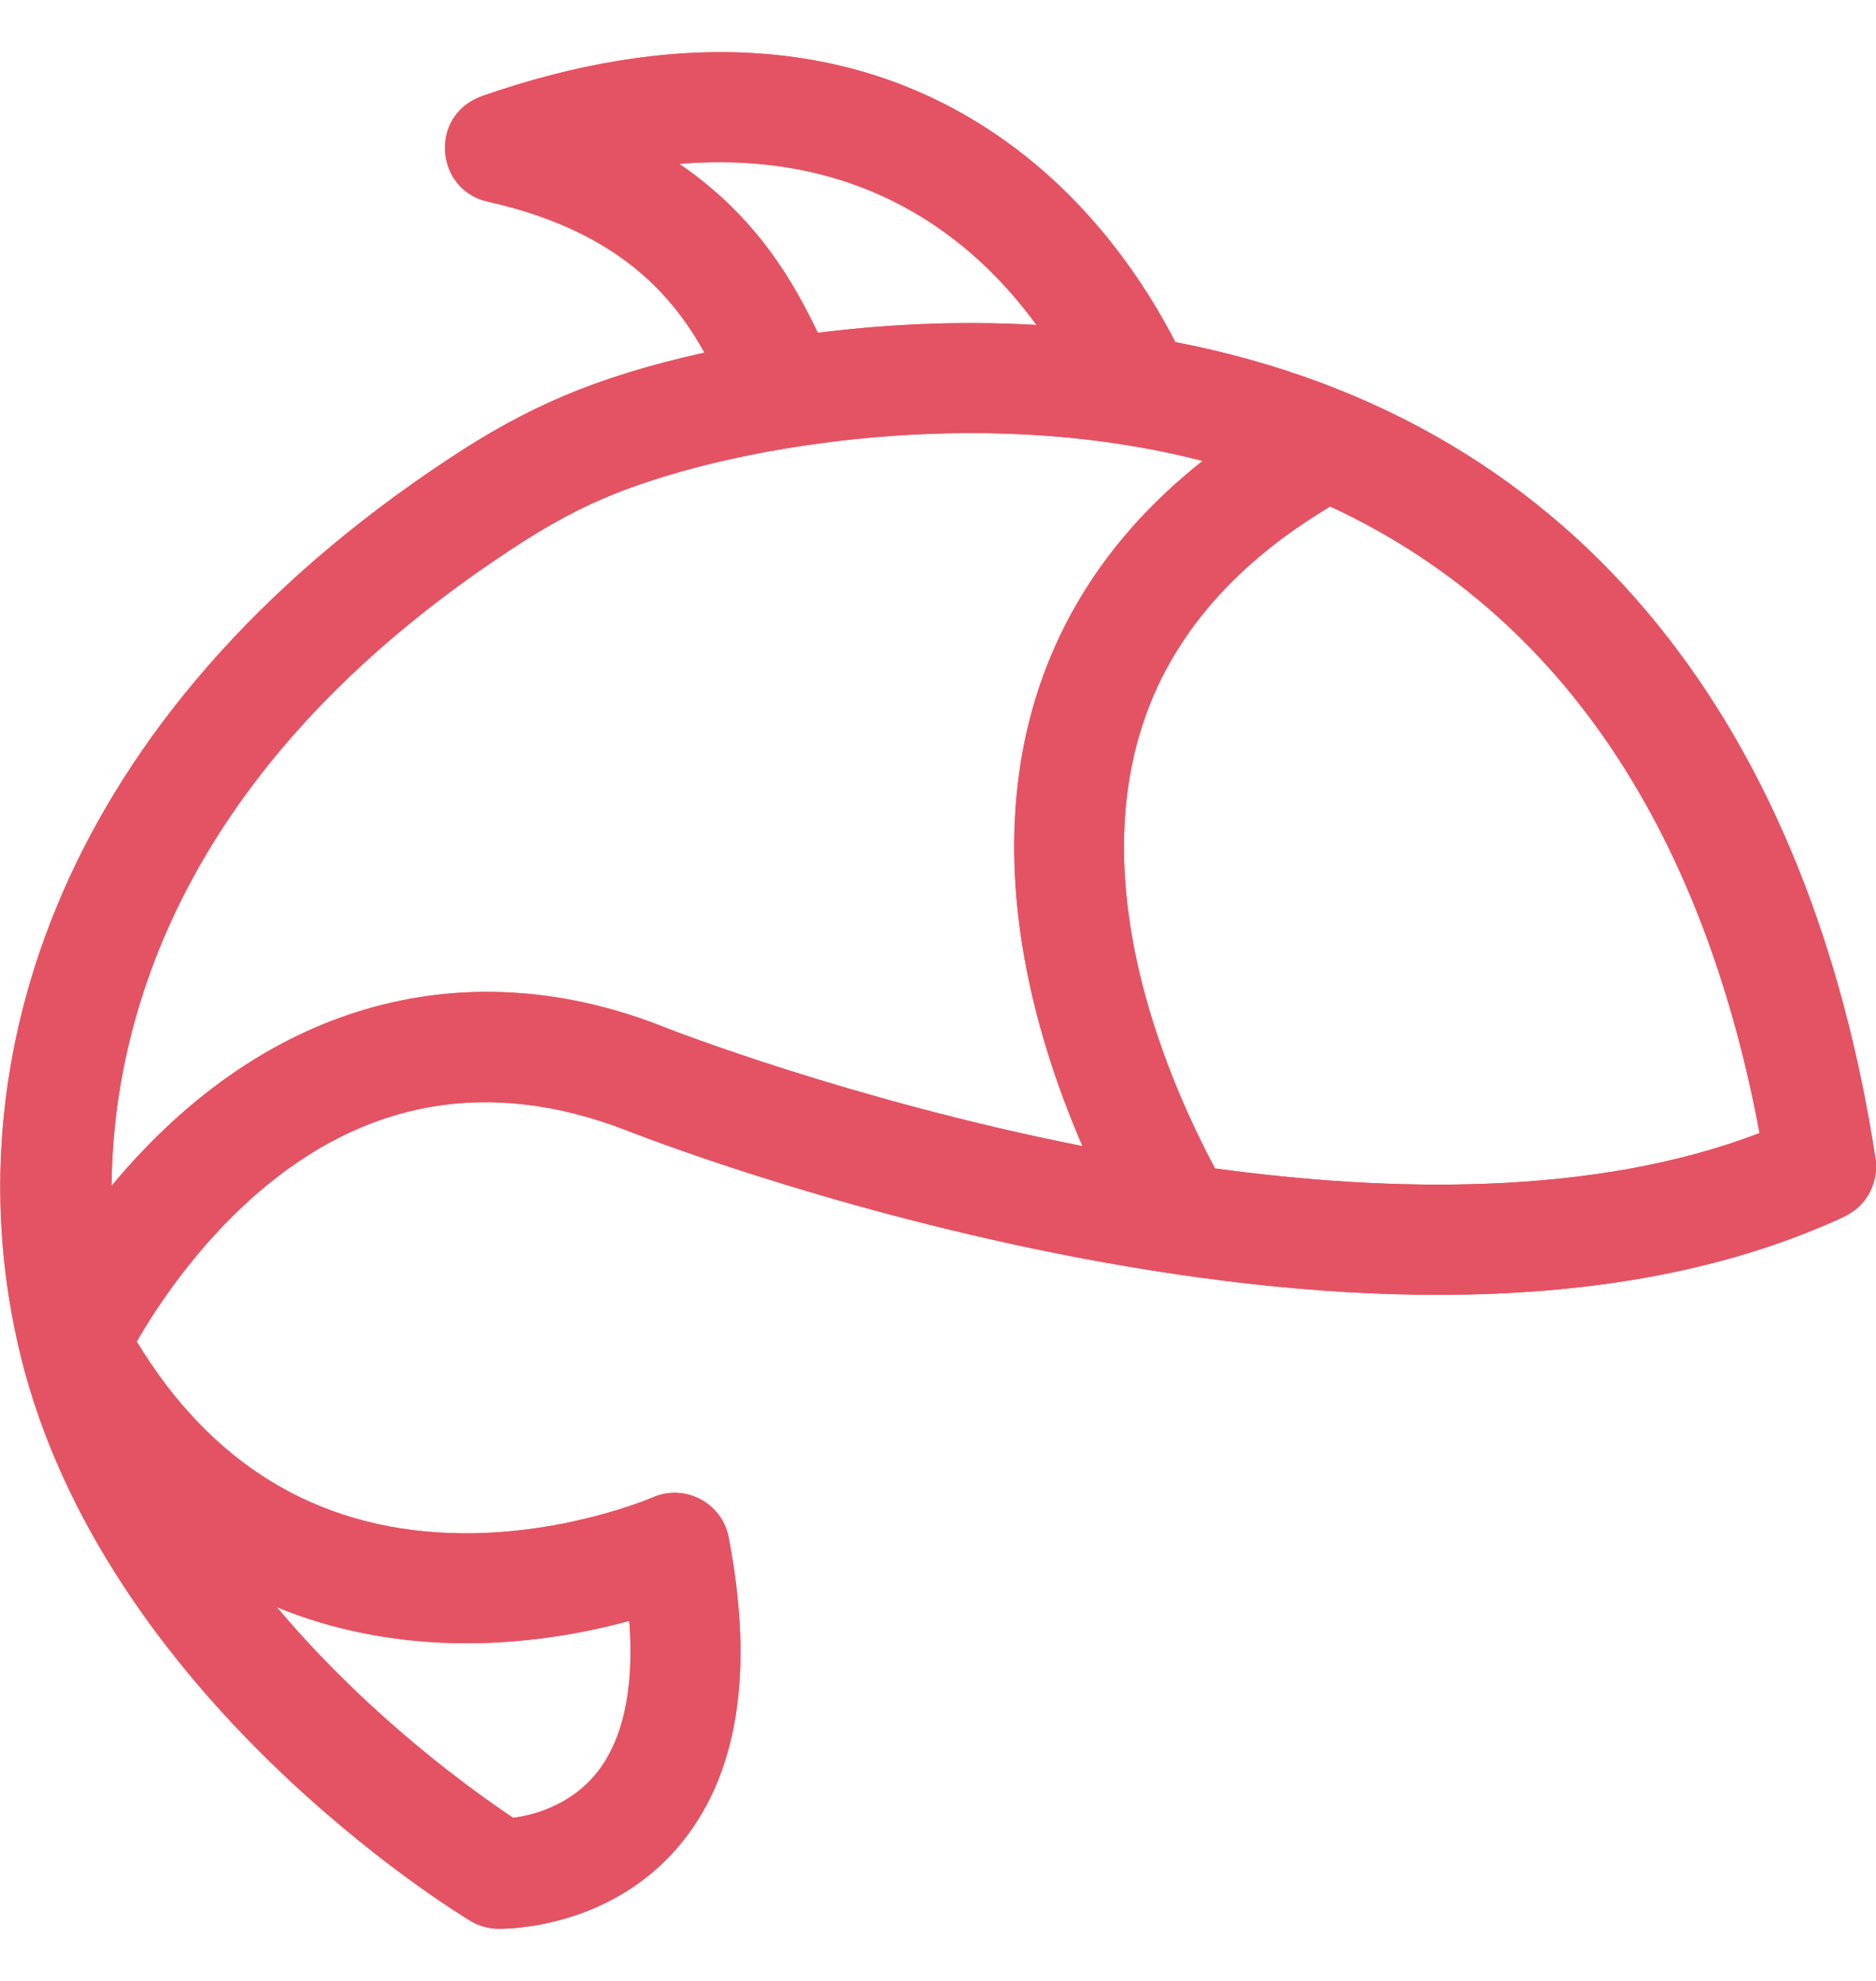 <svg width="18" height="19" viewBox="0 0 18 19" fill="none" xmlns="http://www.w3.org/2000/svg">
<path d="M17.994 11.108C17.379 7.102 15.255 4.052 11.277 3.281C11.002 2.745 10.491 1.957 9.653 1.357C8.166 0.291 6.379 0.31 4.63 0.92C4.106 1.103 4.175 1.833 4.692 1.937C5.935 2.217 6.457 2.839 6.759 3.382C5.697 3.619 5.049 3.91 4.306 4.401C0.576 6.863 -0.489 10.201 0.198 13.003C0.198 13.003 0.198 13.003 0.198 13.004C1.004 16.285 4.372 18.339 4.515 18.425C4.595 18.473 4.688 18.5 4.791 18.5C4.939 18.5 5.866 18.469 6.51 17.71C7.079 17.04 7.241 16.043 6.991 14.745C6.928 14.416 6.573 14.226 6.261 14.363C6.252 14.367 5.377 14.744 4.31 14.704C3.029 14.655 2.021 14.038 1.312 12.868C1.495 12.55 1.879 11.961 2.453 11.459C3.5 10.545 4.694 10.336 6.001 10.838C6.112 10.882 7.861 11.568 10.148 12.024C12.496 12.491 15.291 12.701 17.504 11.754C17.688 11.675 17.819 11.629 17.918 11.474C17.987 11.365 18.014 11.235 17.994 11.108ZM6.038 15.547C6.088 16.198 5.978 16.701 5.714 17.019C5.461 17.323 5.112 17.411 4.925 17.436C4.568 17.199 3.553 16.481 2.656 15.415C3.728 15.856 4.928 15.848 6.038 15.547ZM11.658 11.207C11.206 10.361 10.477 8.653 10.924 7.078C11.178 6.179 11.797 5.434 12.764 4.858C15.168 5.974 16.391 8.242 16.883 10.868C15.292 11.478 13.34 11.436 11.658 11.207ZM9.945 3.117C9.148 3.071 8.425 3.119 7.847 3.192C7.626 2.731 7.273 2.086 6.518 1.572C8.287 1.426 9.347 2.297 9.945 3.117ZM6.387 9.857C4.53 9.114 2.58 9.556 1.07 11.375C1.085 9.799 1.722 7.37 4.887 5.281C5.263 5.032 5.578 4.863 5.909 4.732C6.699 4.42 7.685 4.246 8.528 4.183C9.539 4.109 10.573 4.171 11.539 4.421C9.443 6.075 9.328 8.543 10.386 10.993C8.161 10.552 6.422 9.871 6.387 9.857Z" fill="url(#paint0_linear)"/>
<path d="M17.994 11.108C17.379 7.102 15.255 4.052 11.277 3.281C11.002 2.745 10.491 1.957 9.653 1.357C8.166 0.291 6.379 0.31 4.63 0.92C4.106 1.103 4.175 1.833 4.692 1.937C5.935 2.217 6.457 2.839 6.759 3.382C5.697 3.619 5.049 3.91 4.306 4.401C0.576 6.863 -0.489 10.201 0.198 13.003C0.198 13.003 0.198 13.003 0.198 13.004C1.004 16.285 4.372 18.339 4.515 18.425C4.595 18.473 4.688 18.5 4.791 18.5C4.939 18.5 5.866 18.469 6.51 17.71C7.079 17.04 7.241 16.043 6.991 14.745C6.928 14.416 6.573 14.226 6.261 14.363C6.252 14.367 5.377 14.744 4.31 14.704C3.029 14.655 2.021 14.038 1.312 12.868C1.495 12.55 1.879 11.961 2.453 11.459C3.5 10.545 4.694 10.336 6.001 10.838C6.112 10.882 7.861 11.568 10.148 12.024C12.496 12.491 15.291 12.701 17.504 11.754C17.688 11.675 17.819 11.629 17.918 11.474C17.987 11.365 18.014 11.235 17.994 11.108ZM6.038 15.547C6.088 16.198 5.978 16.701 5.714 17.019C5.461 17.323 5.112 17.411 4.925 17.436C4.568 17.199 3.553 16.481 2.656 15.415C3.728 15.856 4.928 15.848 6.038 15.547ZM11.658 11.207C11.206 10.361 10.477 8.653 10.924 7.078C11.178 6.179 11.797 5.434 12.764 4.858C15.168 5.974 16.391 8.242 16.883 10.868C15.292 11.478 13.34 11.436 11.658 11.207ZM9.945 3.117C9.148 3.071 8.425 3.119 7.847 3.192C7.626 2.731 7.273 2.086 6.518 1.572C8.287 1.426 9.347 2.297 9.945 3.117ZM6.387 9.857C4.53 9.114 2.58 9.556 1.07 11.375C1.085 9.799 1.722 7.37 4.887 5.281C5.263 5.032 5.578 4.863 5.909 4.732C6.699 4.42 7.685 4.246 8.528 4.183C9.539 4.109 10.573 4.171 11.539 4.421C9.443 6.075 9.328 8.543 10.386 10.993C8.161 10.552 6.422 9.871 6.387 9.857Z" fill="#E45363"/>
<defs>
<linearGradient id="paint0_linear" x1="0.002" y1="0.5" x2="19.772" y2="5.187" gradientUnits="userSpaceOnUse">
<stop stop-color="#FF785A"/>
<stop offset="1" stop-color="#DA4453"/>
</linearGradient>
</defs>
</svg>
